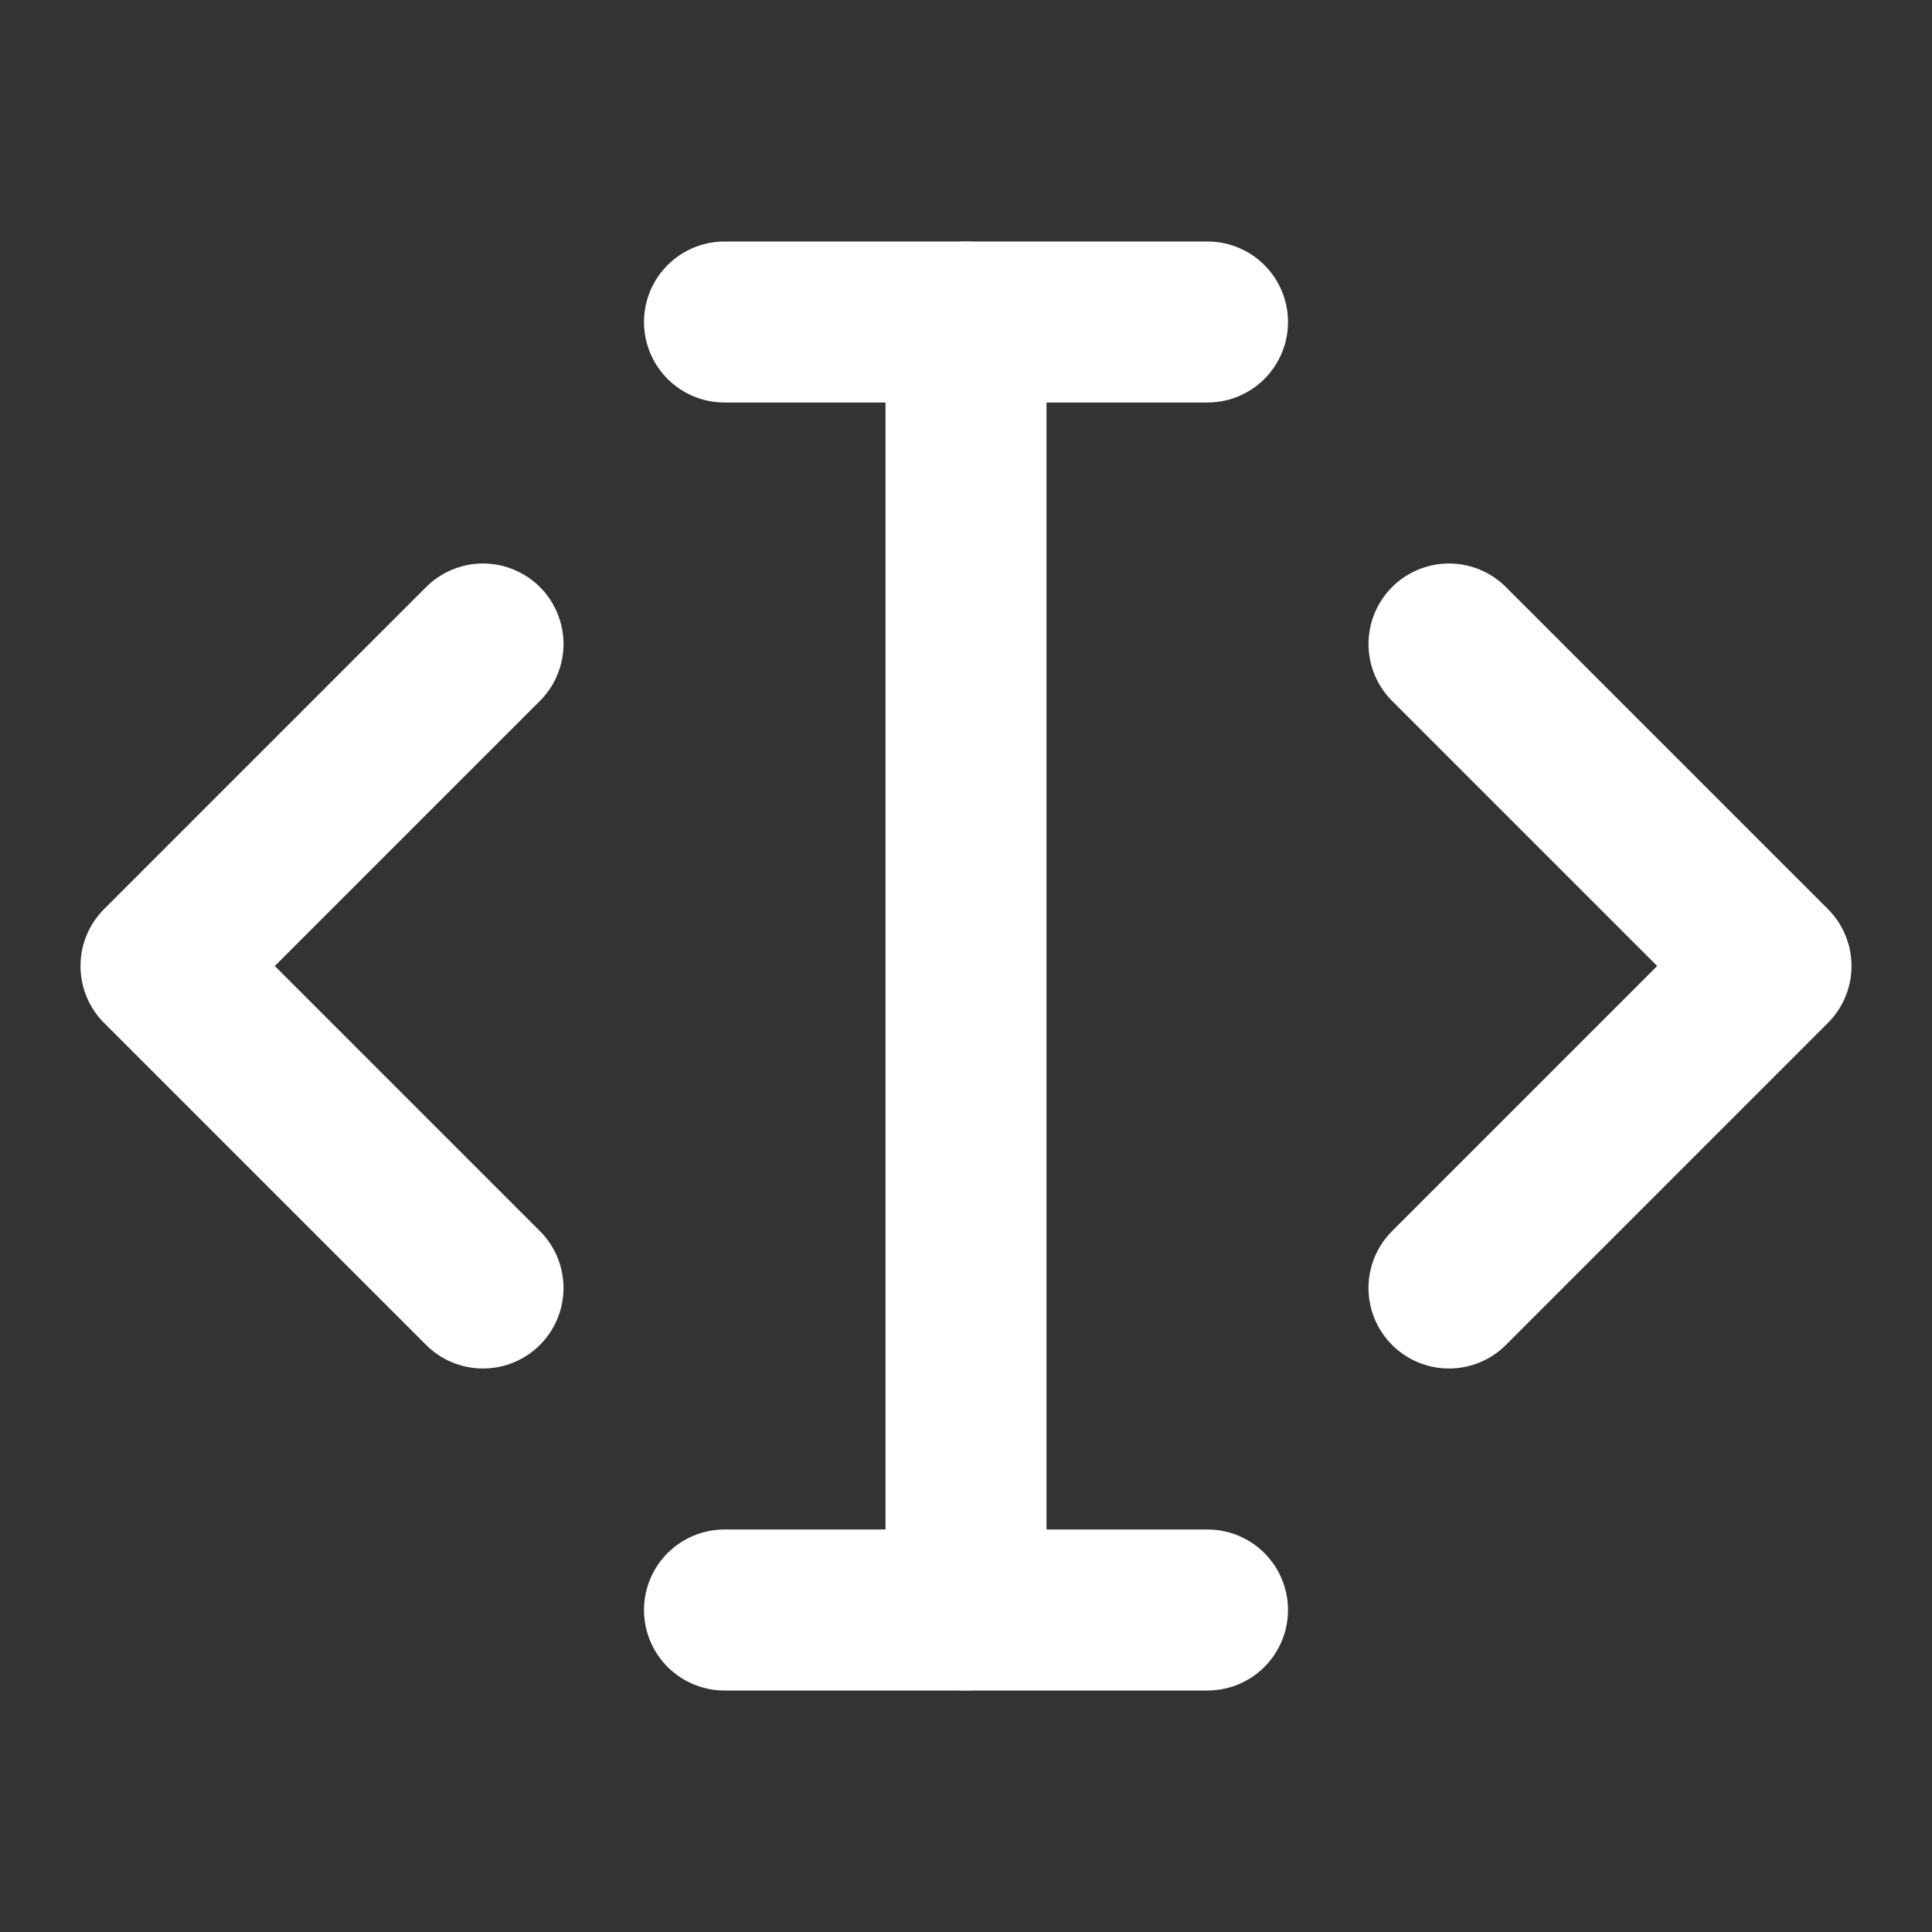 <svg width="24" height="24" viewBox="0 0 24 24" fill="none" xmlns="http://www.w3.org/2000/svg">
<rect x="0" y="0" width="24" height="24" fill="#333333" stroke="none"/>
<path d="M9 4H15" stroke="white" stroke-width="2" stroke-linecap="round" stroke-linejoin="round"/>
<path d="M9 20H15" stroke="white" stroke-width="2" stroke-linecap="round" stroke-linejoin="round"/>
<path d="M12 4V20" stroke="white" stroke-width="2" stroke-linecap="round" stroke-linejoin="round"/>
<path d="M6 8L2 12L6 16" stroke="white" stroke-width="2" stroke-linecap="round" stroke-linejoin="round"/>
<path d="M18 8L22 12L18 16" stroke="white" stroke-width="2" stroke-linecap="round" stroke-linejoin="round"/>
</svg>
